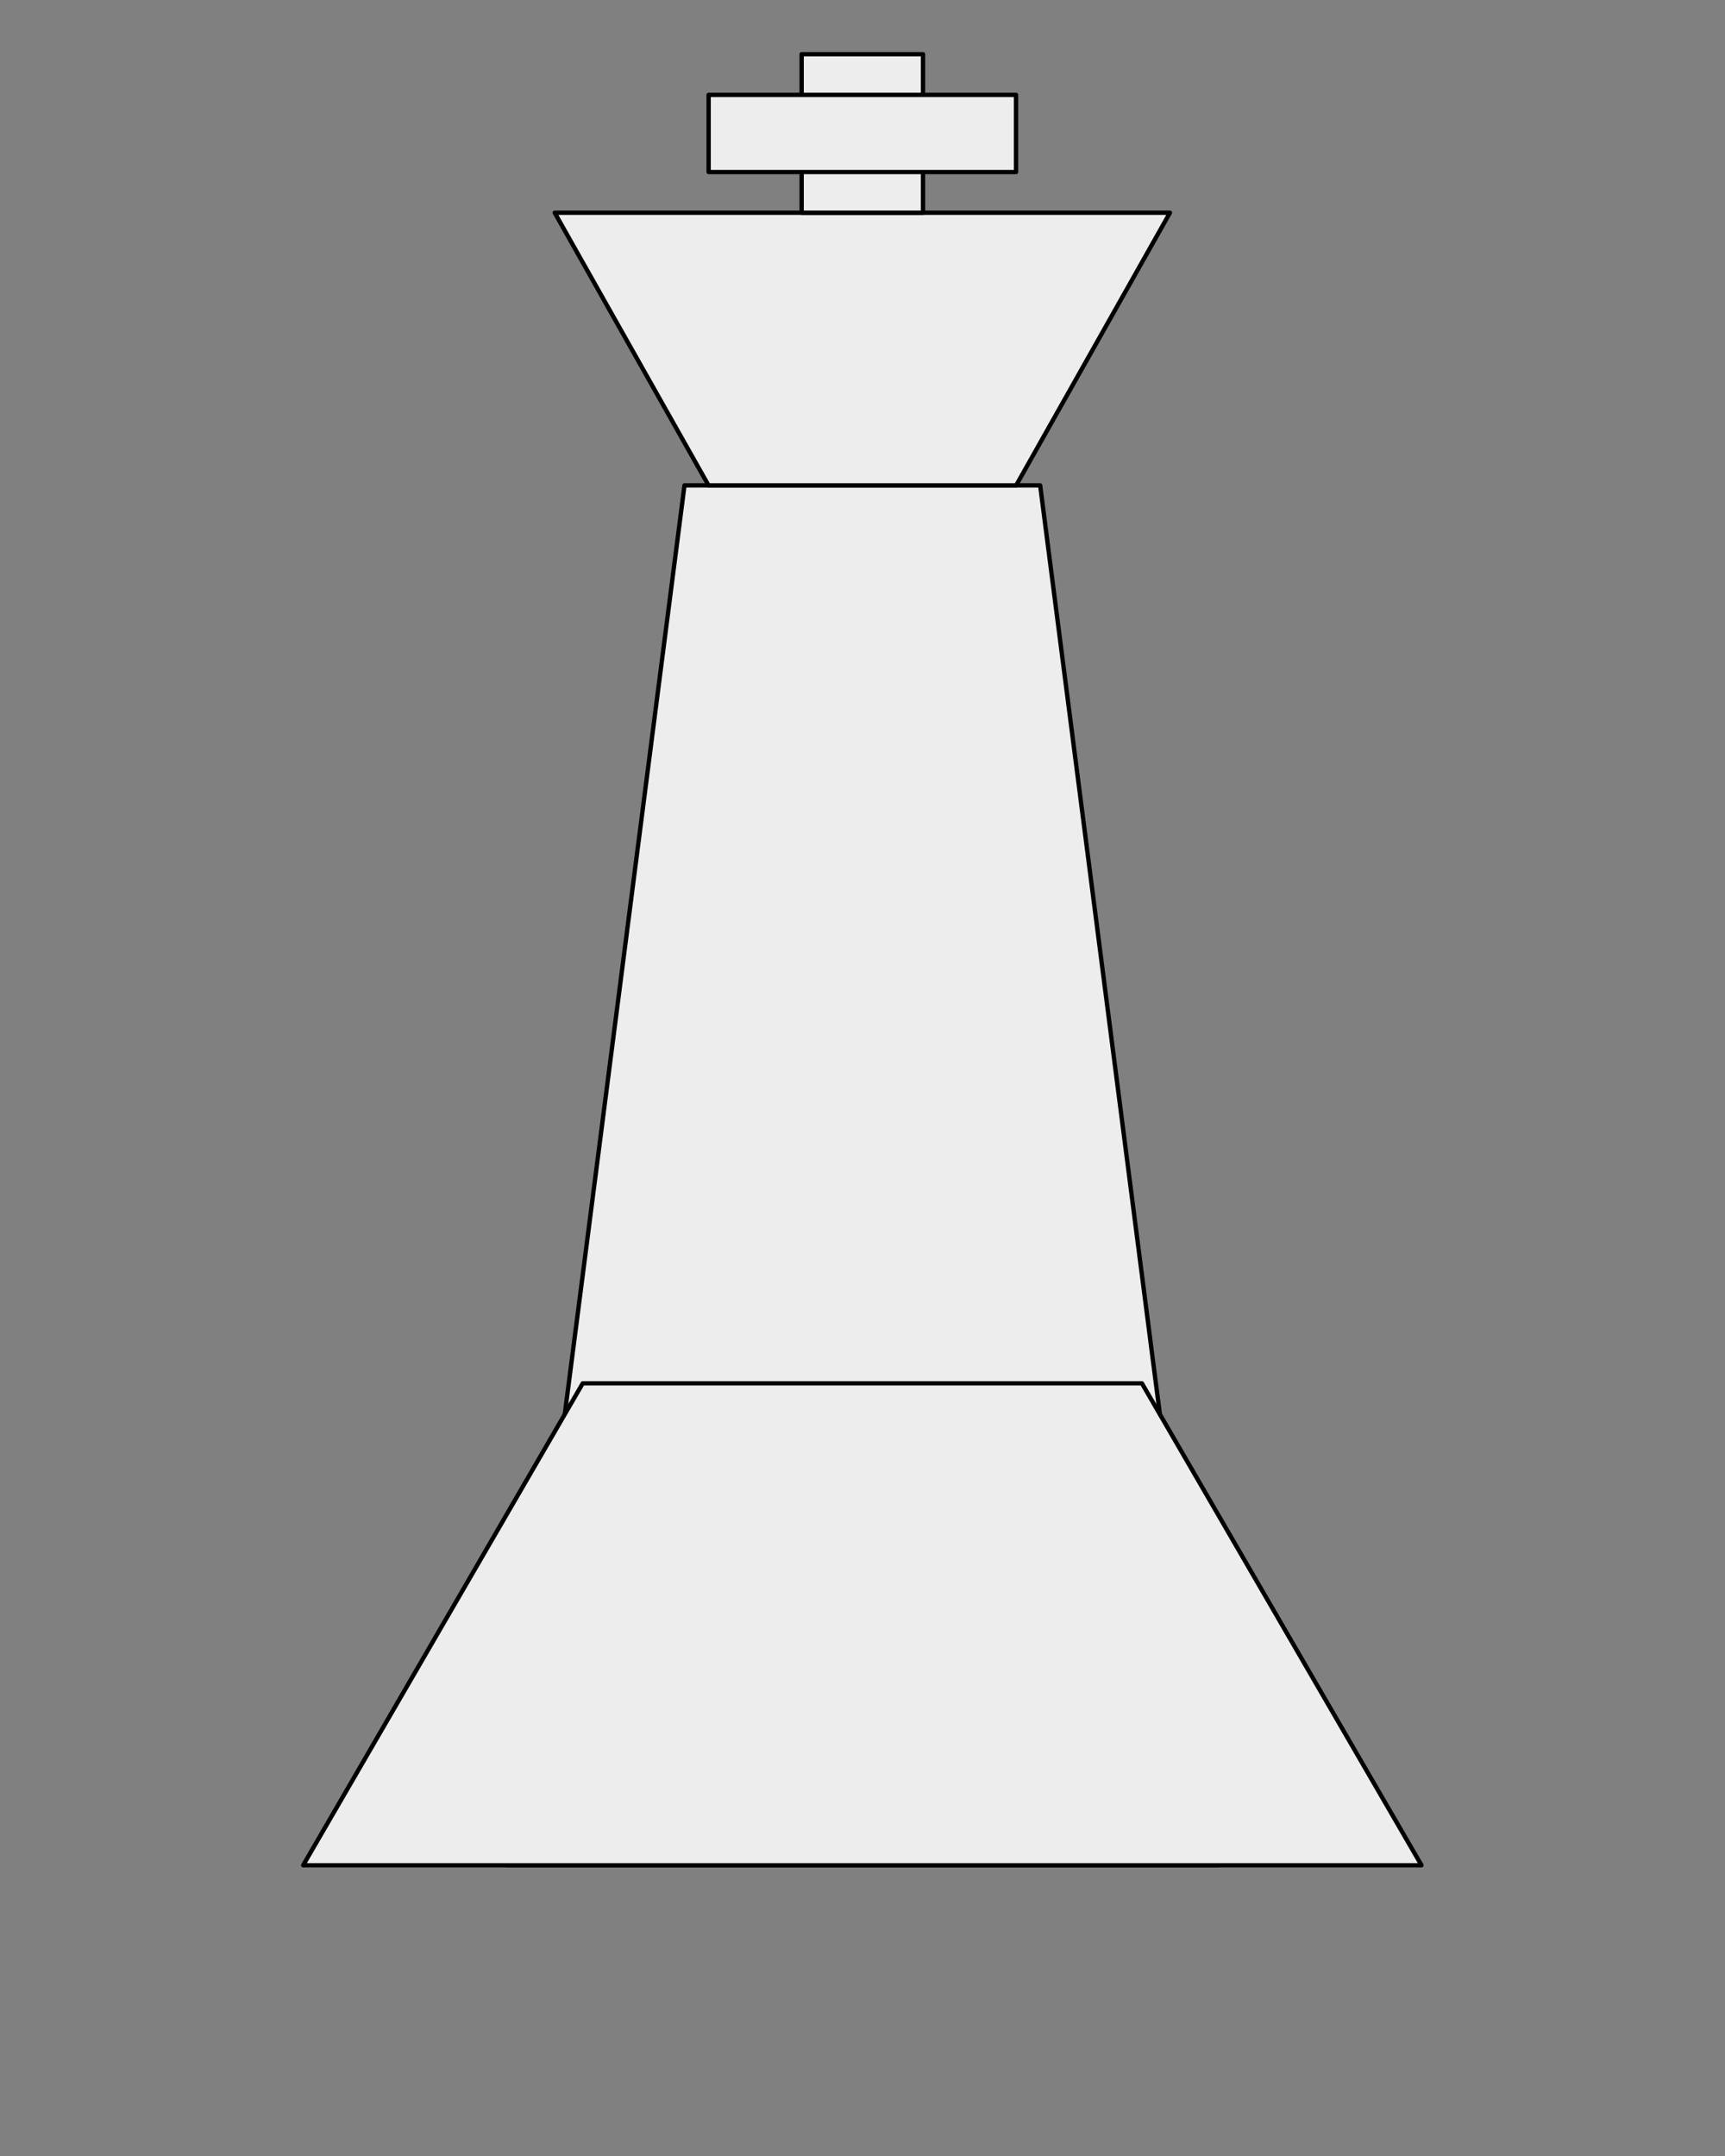 <?xml version="1.0" encoding="UTF-8" standalone="no"?><!DOCTYPE svg PUBLIC "-//W3C//DTD SVG 1.1//EN" "http://www.w3.org/Graphics/SVG/1.1/DTD/svg11.dtd"><svg width="100%" height="100%" viewBox="0 0 1667 2084" version="1.1" xmlns="http://www.w3.org/2000/svg" xmlns:xlink="http://www.w3.org/1999/xlink" xml:space="preserve" xmlns:serif="http://www.serif.com/" style="fill-rule:evenodd;clip-rule:evenodd;stroke-linecap:round;stroke-linejoin:round;stroke-miterlimit:1.5;"><rect x="0" y="0" width="1667" height="2084" fill="#808080" stroke="none"/><g id="king"><path d="M1177.04,1802.78l-687.418,0l171.855,-1333.67l343.709,-0l171.854,1333.67Z" style="fill:#ededed;stroke:#000;stroke-width:4.17px;"/><path d="M1373.71,1802.78l-1080.76,0l270.191,-465.798l540.381,0l270.191,465.798Z" style="fill:#ededed;stroke:#000;stroke-width:4.17px;"/><path d="M1130.63,205.591l-594.589,-0l148.647,263.512l297.295,-0l148.647,-263.512Z" style="fill:#ededed;stroke:#000;stroke-width:4.17px;"/><rect x="774.696" y="52.384" width="117.274" height="153.207" style="fill:#ededed;stroke:#000;stroke-width:4.17px;"/><rect x="684.803" y="91.693" width="297.06" height="74.589" style="fill:#ededed;stroke:#000;stroke-width:4.17px;"/></g></svg>
